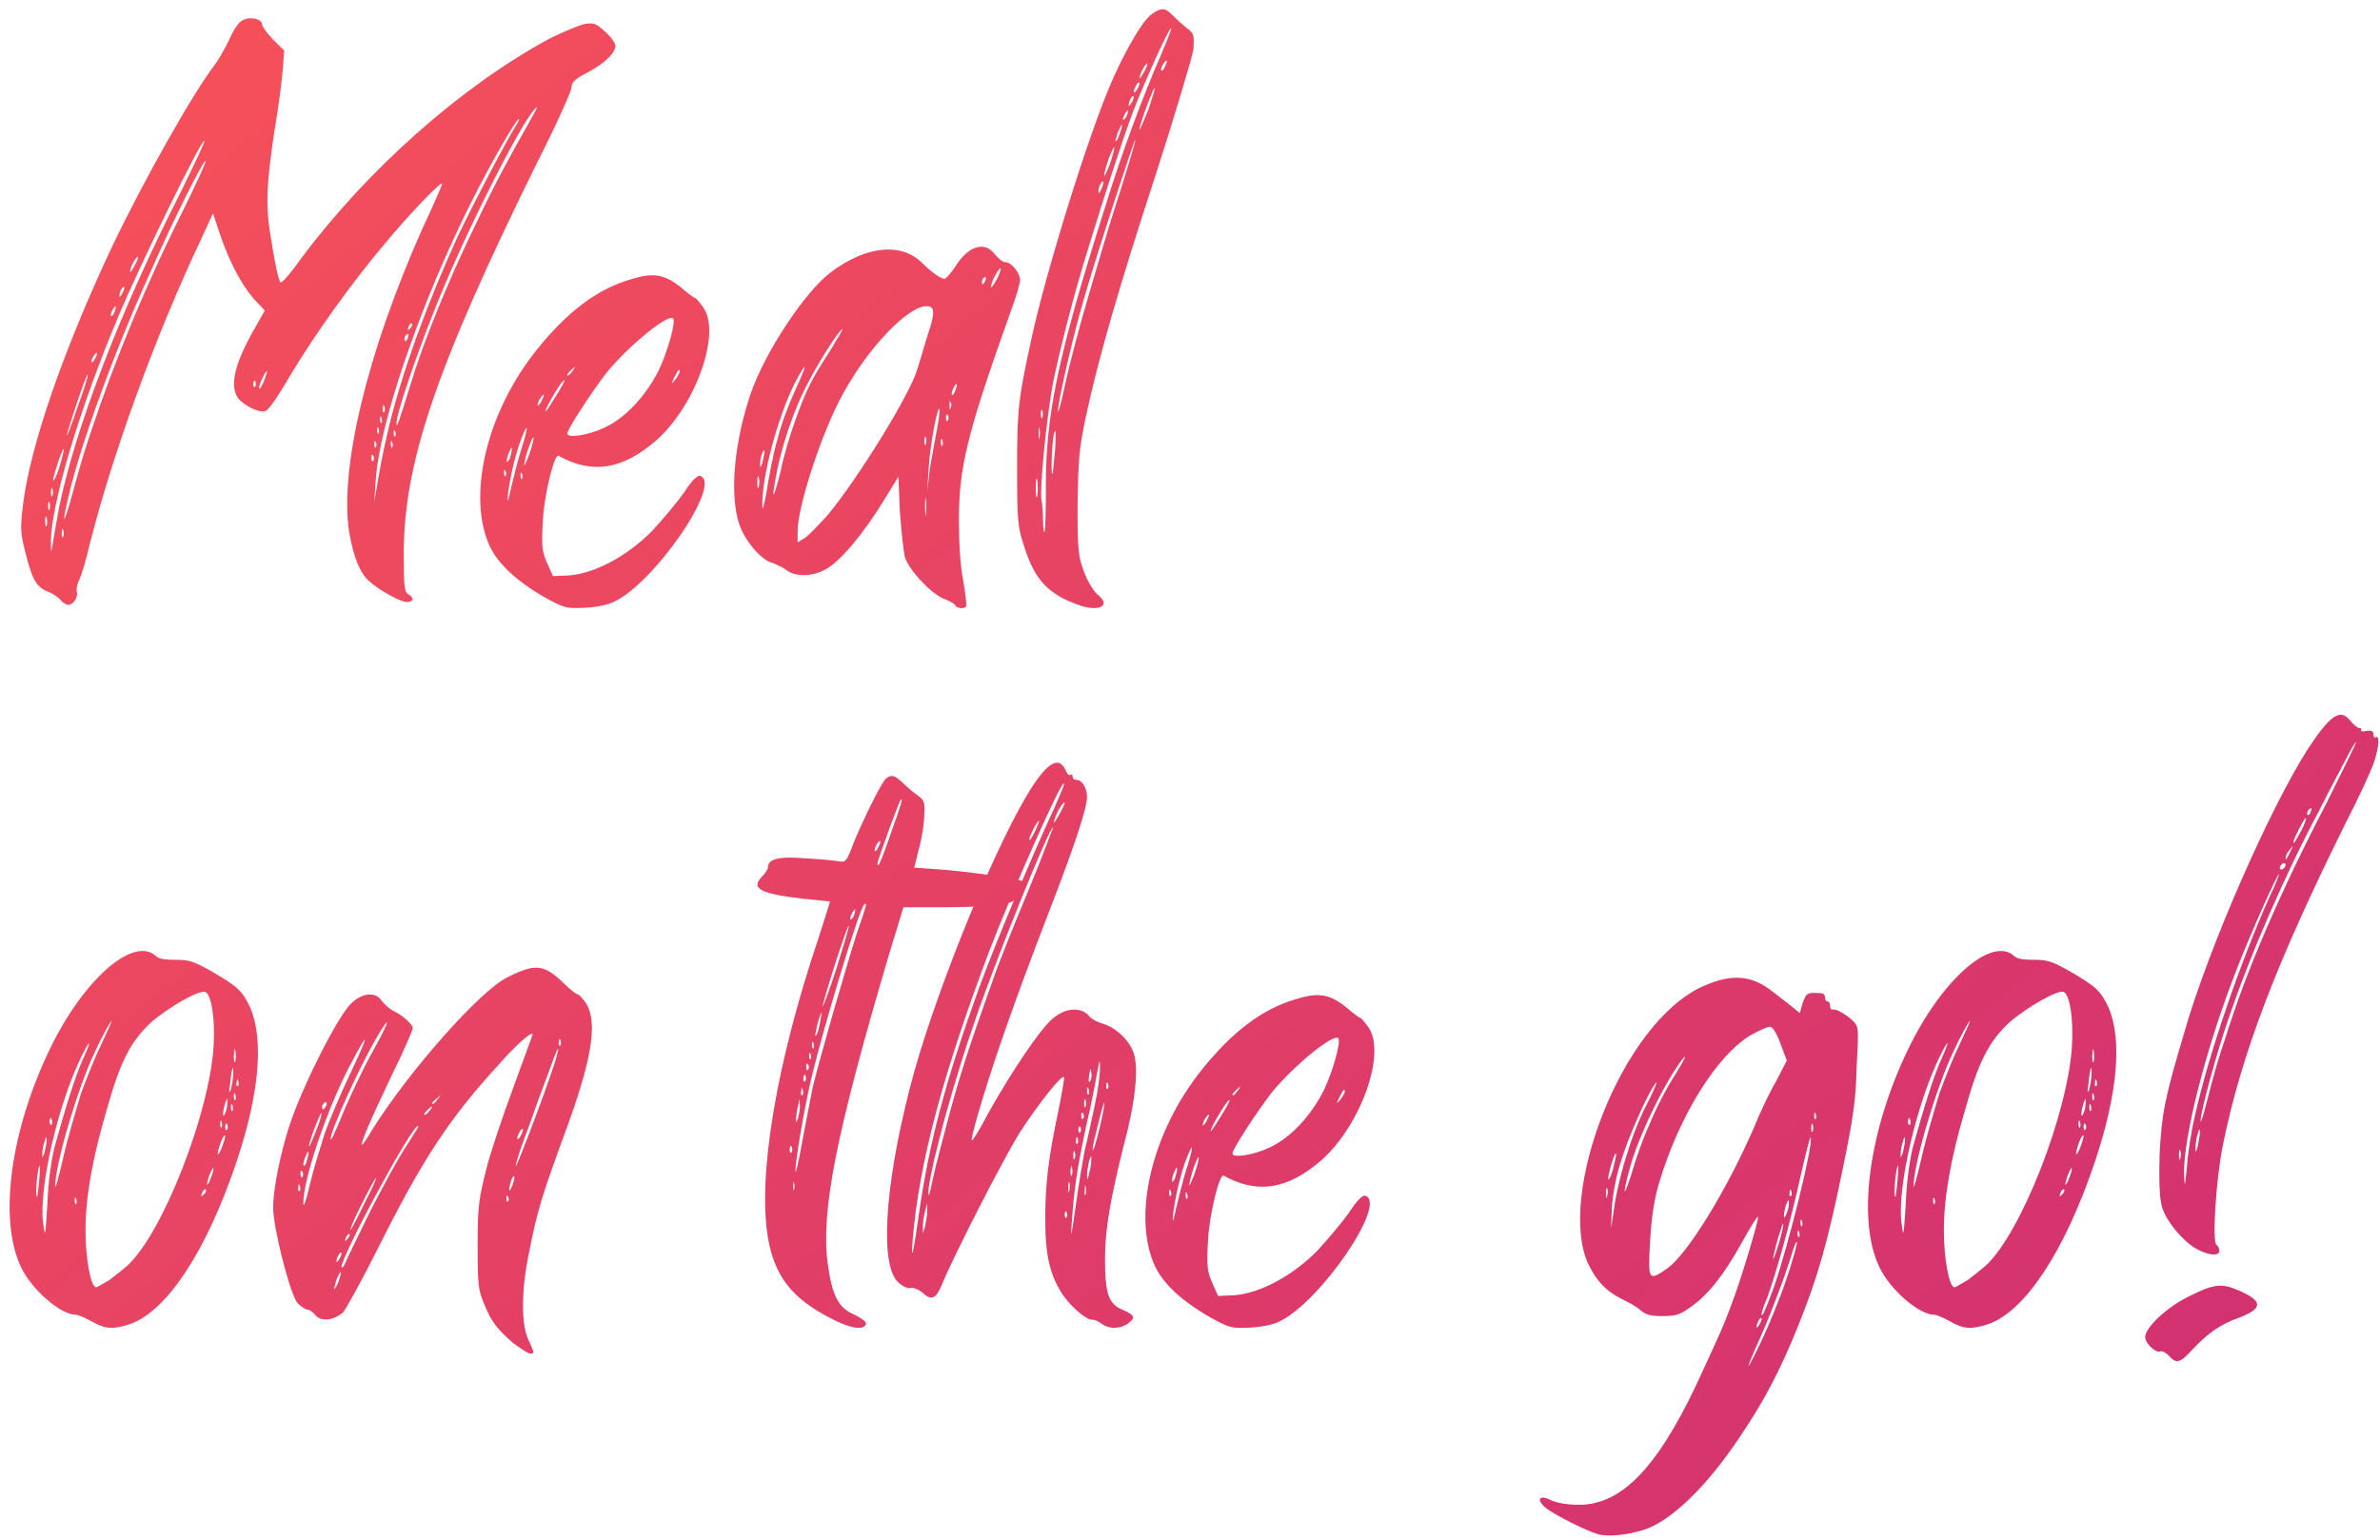 <svg width="119" height="77" viewBox="0 0 119 77" fill="none" xmlns="http://www.w3.org/2000/svg">
<path d="M28.576 4.368C28.576 4.116 28.756 3.936 29.404 3.612C30.268 3.144 30.772 2.64 30.772 2.28C30.772 2.172 30.556 1.848 30.268 1.596C29.8 1.164 29.692 1.128 29.224 1.2C28.936 1.272 28.144 1.596 27.496 1.92C23.032 4.332 18.388 8.472 15.076 12.9C14.572 13.62 14.104 14.16 14.032 14.124C13.924 14.052 13.708 13.008 13.492 11.568C13.276 10.164 13.348 9.084 13.708 6.636C13.924 5.376 14.104 3.972 14.14 3.468L14.212 2.532L13.636 1.956C13.348 1.668 13.096 1.308 13.096 1.2C13.096 0.948 12.484 0.804 12.124 1.02C11.944 1.092 11.656 1.524 11.476 1.956C11.26 2.388 10.972 2.928 10.756 3.216C9.64 4.656 7.12 9.156 5.644 12.252C3.196 17.436 1.504 22.296 1.144 25.284C1 26.472 1.036 26.724 1.288 27.696C1.612 28.992 1.828 29.388 2.44 29.604C2.692 29.712 2.944 29.892 3.052 30.036C3.16 30.144 3.304 30.252 3.412 30.252C3.664 30.252 3.916 29.856 3.844 29.604C3.808 29.496 3.844 29.208 3.952 29.028C4.06 28.812 4.312 27.984 4.492 27.192C5.644 22.656 7.768 16.788 10.072 11.928L10.648 10.668L10.972 11.64C11.44 13.044 12.052 14.196 12.664 14.916L13.24 15.528L12.628 16.608C11.728 18.228 11.476 19.308 11.908 19.92C12.232 20.316 13.06 20.712 13.312 20.532C13.456 20.46 13.96 19.74 14.428 18.912C15.76 16.68 17.632 14.088 19.216 12.216C20.62 10.524 22.24 8.868 22.096 9.228C22.06 9.372 21.628 10.344 21.124 11.424C18.352 17.652 16.984 23.376 17.452 26.58C17.668 27.84 17.992 28.668 18.46 29.064C18.964 29.532 20.044 30.108 20.332 30.108C20.692 30.108 20.728 29.892 20.404 29.712C20.224 29.604 20.188 29.28 20.188 27.84C20.152 23.196 21.808 18.372 26.848 8.148C27.82 6.24 28.576 4.548 28.576 4.368ZM6.688 13.08C6.796 12.9 6.904 12.792 6.904 12.864C6.904 12.972 6.796 13.152 6.688 13.368C6.58 13.548 6.508 13.656 6.508 13.548C6.508 13.476 6.58 13.26 6.688 13.08ZM6.076 14.448C6.148 14.34 6.22 14.304 6.22 14.376C6.22 14.448 6.148 14.628 6.076 14.736C6.004 14.844 5.968 14.88 5.968 14.808C5.968 14.736 6.004 14.556 6.076 14.448ZM5.68 15.42C5.752 15.312 5.788 15.276 5.788 15.348C5.788 15.42 5.752 15.564 5.68 15.708C5.608 15.816 5.536 15.852 5.536 15.744C5.536 15.672 5.608 15.528 5.68 15.42ZM4.708 17.76C4.78 17.652 4.852 17.616 4.852 17.688C4.852 17.76 4.78 17.904 4.708 18.012C4.636 18.12 4.564 18.156 4.564 18.084C4.564 18.012 4.636 17.868 4.708 17.76ZM4.384 18.732C4.42 18.768 4.204 19.488 3.88 20.352C3.592 21.216 3.34 21.864 3.34 21.792C3.34 21.612 4.312 18.696 4.384 18.732ZM3.196 22.476C3.196 22.548 3.088 22.98 2.944 23.448C2.8 23.88 2.656 24.132 2.656 23.988C2.692 23.7 3.16 22.26 3.196 22.476ZM2.62 24.456C2.656 24.528 2.656 24.672 2.62 24.78C2.584 24.888 2.548 24.816 2.548 24.6C2.548 24.42 2.584 24.348 2.62 24.456ZM2.332 26.292C2.296 26.4 2.26 26.292 2.26 26.04C2.26 25.824 2.296 25.752 2.332 25.896C2.368 26.004 2.368 26.184 2.332 26.292ZM2.476 25.464C2.44 25.572 2.404 25.5 2.404 25.284C2.404 25.104 2.44 25.032 2.476 25.14C2.512 25.212 2.512 25.356 2.476 25.464ZM2.944 25.428C2.8 26.22 2.656 27.048 2.62 27.3C2.548 27.66 2.548 27.66 2.548 27.228C2.476 25.464 3.952 20.46 5.968 15.708C7.012 13.224 10.036 7.032 10.216 7.032C10.288 7.032 9.712 8.22 8.992 9.696C5.968 15.636 3.736 21.504 2.944 25.428ZM3.16 26.832C3.124 26.94 3.088 26.868 3.088 26.652C3.088 26.472 3.124 26.4 3.16 26.508C3.196 26.58 3.196 26.76 3.16 26.832ZM9.28 10.272C7.336 14.124 5.752 17.976 4.528 21.648C4.24 22.476 3.844 23.844 3.628 24.672C3.196 26.256 3.052 26.4 3.412 24.888C3.988 22.332 5.752 17.472 7.516 13.62C8.632 11.064 10.18 7.968 10.288 8.04C10.324 8.076 9.856 9.084 9.28 10.272ZM12.736 19.344C12.7 19.416 12.664 19.308 12.664 19.164C12.7 19.02 12.736 18.984 12.772 19.092C12.808 19.2 12.808 19.308 12.736 19.344ZM13.168 19.128C13.06 19.38 12.952 19.524 12.952 19.38C12.952 19.2 13.348 18.408 13.348 18.588C13.348 18.624 13.276 18.876 13.168 19.128ZM20.44 16.32C20.476 16.212 20.548 16.14 20.584 16.176C20.656 16.212 20.584 16.32 20.512 16.428C20.368 16.536 20.368 16.536 20.44 16.32ZM20.368 16.716C20.44 16.68 20.44 16.716 20.404 16.86C20.332 17.076 20.224 17.148 20.224 16.932C20.224 16.86 20.26 16.752 20.368 16.716ZM19.144 20.424C19.144 20.244 19.18 20.208 19.216 20.316C19.252 20.424 19.252 20.532 19.216 20.604C19.144 20.64 19.108 20.568 19.144 20.424ZM19 20.964C19 20.82 19.036 20.784 19.072 20.892C19.108 20.964 19.108 21.108 19.072 21.144C19.036 21.18 19 21.108 19 20.964ZM18.856 21.504C18.856 21.36 18.892 21.324 18.928 21.432C18.964 21.54 18.964 21.648 18.928 21.684C18.892 21.72 18.856 21.648 18.856 21.504ZM18.712 22.188C18.712 22.044 18.748 22.008 18.784 22.116C18.856 22.224 18.82 22.332 18.784 22.368C18.748 22.44 18.712 22.332 18.712 22.188ZM18.64 23.052C18.604 23.124 18.568 23.016 18.568 22.872C18.604 22.728 18.604 22.692 18.676 22.8C18.712 22.908 18.712 23.016 18.64 23.052ZM18.928 23.844L18.712 25.104L18.784 24.06C18.964 21.144 21.016 15.204 23.536 10.164C24.508 8.22 25.804 5.952 25.948 5.952C25.984 5.952 25.912 6.096 25.804 6.276C25.3 7.068 23.716 10.092 22.888 11.82C21.376 15.132 20.152 18.48 19.468 21.252C19.288 22.008 19.036 23.16 18.928 23.844ZM19.612 22.368C19.576 22.44 19.54 22.332 19.54 22.188C19.54 22.044 19.576 22.008 19.612 22.116C19.648 22.224 19.648 22.332 19.612 22.368ZM19.756 21.828C19.72 21.864 19.684 21.792 19.684 21.648C19.684 21.504 19.72 21.468 19.756 21.576C19.792 21.648 19.792 21.792 19.756 21.828ZM26.668 5.736C25.372 8.04 24.832 9.012 23.788 11.208C22.42 14.016 21.16 17.112 20.512 19.272C19.9 21.252 19.828 21.432 19.828 21.18C19.792 20.784 20.764 17.904 21.7 15.564C23.104 11.964 26.056 6.096 26.776 5.412C26.884 5.268 26.848 5.448 26.668 5.736Z" fill="url(#paint0_linear)"/>
<path d="M31.498 13.98C29.806 14.484 28.33 15.636 26.854 17.472C24.298 20.64 23.326 24.888 24.514 27.372C24.946 28.236 25.846 29.064 27.142 29.82C28.222 30.432 28.33 30.432 29.23 30.396C29.842 30.36 30.418 30.252 30.742 30.072C32.758 29.1 36.106 24.204 35.026 23.808C34.882 23.736 34.594 24.024 34.198 24.636C33.838 25.14 33.118 26.004 32.578 26.58C31.318 27.84 29.734 28.668 28.474 28.776L27.646 28.812L27.358 28.164C27.106 27.588 27.07 27.336 27.142 26.04C27.214 24.708 27.718 22.656 27.934 22.8C29.626 23.736 31.138 23.484 32.83 22.008C34.774 20.28 36.07 16.68 35.17 15.384C34.99 15.132 34.81 14.916 34.774 14.916C34.738 14.916 34.414 14.7 34.054 14.376C33.19 13.692 32.65 13.62 31.498 13.98ZM25.27 23.808C25.234 23.844 25.198 23.772 25.198 23.628C25.198 23.484 25.234 23.448 25.27 23.556C25.342 23.664 25.306 23.772 25.27 23.808ZM25.342 23.016C25.342 22.908 25.414 22.692 25.486 22.548C25.558 22.368 25.594 22.332 25.594 22.476C25.594 22.584 25.522 22.8 25.486 22.944C25.378 23.124 25.342 23.16 25.342 23.016ZM25.414 24.6C25.522 23.772 25.81 22.548 26.098 21.864C26.422 21.036 26.422 21.36 26.062 22.476C25.882 23.052 25.666 23.916 25.558 24.384C25.378 25.212 25.342 25.248 25.414 24.6ZM26.098 23.952C26.062 23.988 26.026 23.916 26.026 23.772C26.026 23.592 26.062 23.592 26.098 23.7C26.134 23.772 26.134 23.916 26.098 23.952ZM26.674 21.936C26.674 22.044 26.566 22.44 26.422 22.836C26.206 23.34 26.17 23.412 26.242 23.052C26.35 22.512 26.71 21.612 26.674 21.936ZM28.582 18.48C28.798 18.3 28.798 18.3 28.654 18.516C28.474 18.768 28.366 18.84 28.366 18.732C28.366 18.696 28.474 18.588 28.582 18.48ZM27.106 19.992C27.034 20.172 26.926 20.28 26.89 20.28C26.854 20.28 26.89 20.172 26.962 19.992C27.07 19.848 27.142 19.74 27.178 19.74C27.214 19.74 27.178 19.848 27.106 19.992ZM27.862 19.704C27.574 20.172 27.322 20.568 27.286 20.568C27.178 20.568 27.97 19.2 28.186 19.02C28.294 18.948 28.15 19.236 27.862 19.704ZM33.982 18.588C33.982 18.66 33.874 18.84 33.766 18.984C33.55 19.236 33.55 19.236 33.694 18.912C33.91 18.48 33.982 18.408 33.982 18.588ZM33.658 15.924C33.802 16.104 33.37 17.616 32.938 18.516C32.29 19.812 31.246 20.928 30.202 21.396C29.446 21.756 28.366 21.936 28.366 21.684C28.366 21.468 29.518 19.704 30.31 18.66C31.426 17.292 33.406 15.672 33.658 15.924Z" fill="url(#paint1_linear)"/>
<path d="M50.285 13.116C50.141 13.116 49.925 12.936 49.745 12.72C49.241 12.036 48.413 12.288 47.765 13.332C47.549 13.656 47.297 13.944 47.225 13.944C47.045 13.944 46.577 13.62 46.109 13.152C45.065 12.108 43.301 12.288 41.537 13.62C40.277 14.556 38.261 17.58 37.541 19.668C36.677 22.188 36.461 24.888 37.001 26.328C37.325 27.156 38.117 28.056 38.657 28.164C38.837 28.236 39.161 28.38 39.341 28.524C39.773 28.848 40.601 28.848 41.249 28.488C41.933 28.164 43.157 26.724 44.165 25.068L44.921 23.844L44.993 25.572C45.065 26.544 45.173 27.552 45.245 27.876C45.497 28.56 46.505 29.64 47.153 29.928C47.441 30.036 47.729 30.18 47.765 30.288C47.873 30.432 48.233 30.468 48.305 30.324C48.341 30.252 48.269 29.676 48.161 29.028C48.017 28.344 47.945 27.156 47.945 26.04C47.945 23.376 48.341 21.72 50.501 15.672C50.789 14.916 51.005 14.16 51.005 14.016C51.005 13.656 50.573 13.116 50.285 13.116ZM37.937 24.348C37.901 24.492 37.865 24.384 37.865 24.096C37.865 23.844 37.901 23.736 37.937 23.88C37.973 23.988 37.973 24.204 37.937 24.348ZM38.009 23.196C38.009 23.052 38.045 22.8 38.117 22.656C38.189 22.476 38.225 22.476 38.225 22.584C38.225 22.692 38.153 22.944 38.117 23.16C38.009 23.412 38.009 23.448 38.009 23.196ZM38.333 24.564C38.189 25.356 38.117 25.608 38.117 25.284C38.081 23.88 38.873 20.892 39.737 19.164C40.385 17.94 40.385 18.156 39.773 19.488C39.485 20.1 39.053 21.216 38.873 21.972C38.657 22.692 38.441 23.88 38.333 24.564ZM39.017 23.628C38.621 25.176 38.549 25.068 38.873 23.448C39.161 22.116 39.665 20.604 40.277 19.38C40.781 18.372 41.861 16.608 42.113 16.464C42.185 16.428 41.897 16.896 41.501 17.544C40.565 18.984 40.313 19.488 39.773 21C39.521 21.684 39.161 22.872 39.017 23.628ZM45.857 18.48C45.533 19.668 42.869 23.988 41.357 25.788C40.925 26.256 40.457 26.76 40.241 26.904L39.881 27.12V26.58C39.881 25.284 41.141 21.468 42.185 19.632C43.409 17.4 45.389 15.312 46.325 15.312C46.757 15.312 46.757 15.636 46.397 16.716C46.217 17.256 46.001 18.084 45.857 18.48ZM46.289 21.864C46.325 21.972 46.325 22.116 46.289 22.224C46.253 22.296 46.217 22.224 46.217 22.044C46.217 21.864 46.253 21.792 46.289 21.864ZM46.289 25.716C46.289 25.932 46.253 25.752 46.253 25.32C46.253 24.924 46.289 24.744 46.289 24.96C46.325 25.176 46.325 25.5 46.289 25.716ZM46.829 21.576C46.721 22.188 46.541 23.088 46.469 23.628L46.361 24.6L46.433 23.412C46.505 22.26 46.865 20.316 46.973 20.46C47.009 20.496 46.937 21 46.829 21.576ZM47.117 22.296C47.081 22.332 47.045 22.26 47.045 22.116C47.045 21.936 47.081 21.9 47.117 22.008C47.153 22.116 47.153 22.224 47.117 22.296ZM47.369 21.036C47.333 21.108 47.297 21 47.297 20.856C47.333 20.712 47.369 20.676 47.405 20.784C47.441 20.892 47.441 21 47.369 21.036ZM47.513 20.424C47.477 20.532 47.477 20.46 47.477 20.244C47.477 20.064 47.477 19.992 47.513 20.1C47.585 20.172 47.585 20.352 47.513 20.424ZM47.585 19.704C47.585 19.596 47.657 19.416 47.729 19.308C47.801 19.2 47.837 19.164 47.837 19.236C47.837 19.488 47.585 19.92 47.585 19.704ZM49.277 14.016C49.169 14.232 49.097 14.304 49.097 14.088C49.097 14.016 49.133 13.944 49.205 13.872C49.313 13.836 49.313 13.872 49.277 14.016ZM49.853 13.944C49.601 14.412 49.457 14.52 49.601 14.124C49.709 13.8 50.033 13.296 50.033 13.44C50.033 13.512 49.961 13.728 49.853 13.944Z" fill="url(#paint2_linear)"/>
<path d="M59.35 1.416C59.17 1.272 58.846 0.984 58.63 0.768C58.306 0.444 58.198 0.408 57.91 0.516C57.73 0.588 57.478 0.768 57.37 0.912C56.902 1.416 56.11 2.856 55.57 4.116C54.382 6.852 52.294 13.62 51.574 16.932C50.926 19.92 50.854 20.424 50.854 23.376C50.854 26.004 50.89 26.364 51.178 27.228C51.718 29.028 52.438 29.748 54.022 30.288C55.03 30.612 55.57 30.252 54.85 29.712C54.67 29.532 54.346 29.028 54.202 28.596C53.914 27.84 53.878 27.552 53.878 25.248C53.914 23.016 53.95 22.476 54.274 20.928C54.886 18.048 55.894 14.52 57.802 8.688C58.774 5.664 59.602 2.892 59.674 2.46C59.71 1.776 59.71 1.668 59.35 1.416ZM57.154 3.432C57.262 3.216 57.37 3.144 57.37 3.216C57.37 3.288 57.262 3.504 57.154 3.684C57.046 3.864 56.974 3.972 56.974 3.9C56.974 3.828 57.046 3.612 57.154 3.432ZM56.83 4.224C56.902 4.116 56.974 4.08 56.974 4.188C56.974 4.26 56.902 4.404 56.83 4.512C56.758 4.62 56.686 4.656 56.686 4.584C56.686 4.512 56.758 4.368 56.83 4.224ZM56.542 4.908C56.614 4.8 56.686 4.764 56.686 4.872C56.686 4.944 56.614 5.088 56.542 5.196C56.47 5.304 56.434 5.34 56.434 5.268C56.434 5.196 56.47 5.052 56.542 4.908ZM56.29 5.628C56.362 5.484 56.398 5.484 56.398 5.556C56.398 5.628 56.362 5.772 56.29 5.88C56.218 5.988 56.146 6.024 56.146 5.952C56.146 5.88 56.218 5.736 56.29 5.628ZM55.822 6.852C55.858 6.672 55.966 6.42 56.038 6.312C56.11 6.168 56.11 6.204 56.074 6.42C56.002 6.636 55.93 6.888 55.858 6.996C55.75 7.14 55.75 7.068 55.822 6.852ZM55.462 7.86C55.606 7.5 55.714 7.284 55.714 7.392C55.714 7.5 55.606 7.896 55.462 8.292C55.318 8.652 55.21 8.868 55.21 8.76C55.21 8.652 55.318 8.256 55.462 7.86ZM55.03 9.192C55.102 9.048 55.174 9.048 55.174 9.12C55.138 9.372 54.922 9.804 54.922 9.588C54.922 9.48 54.958 9.3 55.03 9.192ZM51.862 24.78C51.826 24.996 51.79 24.816 51.79 24.42C51.79 23.988 51.826 23.808 51.862 24.024C51.898 24.24 51.898 24.564 51.862 24.78ZM51.97 21.9C51.934 22.044 51.934 21.936 51.934 21.684C51.934 21.396 51.934 21.288 51.97 21.432C52.006 21.54 52.006 21.756 51.97 21.9ZM52.114 20.532C52.15 20.64 52.15 20.784 52.114 20.892C52.078 20.964 52.042 20.892 52.042 20.712C52.042 20.532 52.078 20.424 52.114 20.532ZM52.762 22.404C52.69 23.088 52.654 23.664 52.618 23.7C52.546 23.808 52.582 22.26 52.69 21.72C52.798 21.36 52.798 21.576 52.762 22.404ZM56.002 9.588C55.534 10.992 54.85 13.332 54.418 14.808C53.986 16.284 53.446 18.3 53.23 19.344C53.014 20.352 52.87 20.856 52.906 20.424C53.014 19.56 53.77 16.32 54.31 14.556C55.03 12.108 56.722 6.96 56.758 6.996C56.794 7.032 56.434 8.22 56.002 9.588ZM57.442 5.412C57.082 6.348 56.83 6.852 57.046 6.168C57.262 5.448 57.694 4.368 57.73 4.404C57.766 4.44 57.622 4.872 57.442 5.412ZM58.198 3.432C58.126 3.54 58.054 3.576 58.054 3.468C58.054 3.396 58.126 3.252 58.198 3.144C58.27 3.036 58.342 3 58.342 3.072C58.342 3.144 58.27 3.288 58.198 3.432ZM58.018 2.82C57.154 4.8 56.11 7.572 55.282 10.272C52.87 17.868 52.258 20.82 52.294 24.564C52.294 25.68 52.258 26.616 52.222 26.616C52.186 26.616 52.15 26.328 52.15 25.968C52.15 25.608 52.114 25.176 52.078 25.032C51.97 24.456 52.33 20.856 52.654 19.128C53.014 17.4 53.698 14.7 54.418 12.396C55.246 9.696 56.146 6.924 56.65 5.592C57.262 4.008 58.486 1.308 58.558 1.416C58.594 1.416 58.342 2.064 58.018 2.82Z" fill="url(#paint3_linear)"/>
<path d="M10.576 48.576C9.676 48.072 9.46 48 8.776 48C8.308 48 7.948 47.964 7.804 47.82C6.688 46.776 4.168 48.972 2.476 52.5C0.532 56.532 -0.08 60.96 1.036 63.336C1.54 64.452 3.016 65.748 3.772 65.748C3.88 65.748 4.24 65.892 4.564 66.072C5.248 66.468 5.644 66.504 6.508 66.216C8.344 65.568 10.324 62.58 11.836 58.08C12.952 54.732 13.204 52.032 12.52 50.412C12.124 49.548 11.872 49.332 10.576 48.576ZM11.008 56.208C11.008 56.028 11.044 55.992 11.08 56.1C11.116 56.208 11.116 56.316 11.08 56.388C11.044 56.424 11.008 56.352 11.008 56.208ZM2.476 56.064C2.512 55.884 2.548 55.848 2.584 55.992C2.62 56.064 2.62 56.208 2.584 56.244C2.512 56.28 2.476 56.208 2.476 56.064ZM1.972 58.872C1.936 59.376 1.864 59.808 1.864 59.844C1.756 59.952 1.828 58.836 1.936 58.404C2.008 58.152 2.008 58.332 1.972 58.872ZM2.116 57.72C2.116 57.576 2.152 57.288 2.224 57.108C2.296 56.82 2.332 56.82 2.332 57.036C2.332 57.18 2.26 57.468 2.224 57.648C2.116 57.936 2.116 57.936 2.116 57.72ZM2.728 57.36C2.548 58.08 2.404 59.196 2.368 60.24C2.26 61.86 2.26 61.932 2.152 61.14C1.936 59.34 2.944 55.056 4.132 52.716C4.564 51.852 4.564 52.068 4.132 53.004C3.736 53.904 3.268 55.416 2.728 57.36ZM3.808 60.204C3.772 60.276 3.736 60.168 3.736 60.024C3.736 59.88 3.772 59.844 3.808 59.952C3.844 60.06 3.844 60.168 3.808 60.204ZM4.06 54.66C3.808 55.488 3.376 56.928 3.16 57.9C2.944 58.836 2.764 59.484 2.764 59.34C2.728 58.332 3.88 54.408 4.744 52.608C5.14 51.744 5.536 51.06 5.572 51.06C5.608 51.06 5.392 51.528 5.104 52.14C4.816 52.716 4.348 53.868 4.06 54.66ZM10.18 59.736C10.036 59.88 10.036 59.844 10.108 59.664C10.144 59.52 10.252 59.448 10.288 59.484C10.324 59.52 10.288 59.664 10.18 59.736ZM10.648 58.62C10.576 58.8 10.504 59.052 10.432 59.16C10.324 59.304 10.324 59.268 10.396 59.016C10.432 58.836 10.54 58.584 10.612 58.476C10.684 58.332 10.684 58.368 10.648 58.62ZM10.684 52.248C10.504 55.596 8.164 61.644 6.364 63.3C6.148 63.48 5.752 63.804 5.464 64.02C5.14 64.2 4.852 64.38 4.816 64.38C4.528 64.38 4.276 62.904 4.276 61.536C4.276 59.916 4.6 58.008 5.32 55.56C6.004 53.112 6.508 52.104 7.552 51.132C8.416 50.376 10.036 49.44 10.288 49.62C10.576 49.8 10.756 50.952 10.684 52.248ZM11.08 57.432C10.828 57.972 10.828 57.72 11.044 57.108C11.152 56.82 11.26 56.712 11.26 56.82C11.26 56.928 11.152 57.216 11.08 57.432ZM11.26 55.164C11.368 54.912 11.368 54.876 11.368 55.092C11.368 55.272 11.332 55.524 11.26 55.668C11.116 55.992 11.116 55.632 11.26 55.164ZM11.332 56.496C11.296 56.568 11.26 56.46 11.26 56.316C11.296 56.172 11.296 56.136 11.368 56.244C11.404 56.352 11.404 56.46 11.332 56.496ZM11.62 55.56C11.584 55.596 11.548 55.524 11.548 55.38C11.548 55.2 11.584 55.164 11.62 55.272C11.656 55.38 11.656 55.524 11.62 55.56ZM11.656 53.76C11.656 53.976 11.584 54.3 11.548 54.48C11.44 54.732 11.44 54.624 11.512 54.156C11.584 53.364 11.692 53.148 11.656 53.76ZM11.764 55.02C11.728 55.056 11.692 54.984 11.692 54.804C11.692 54.66 11.728 54.624 11.764 54.732C11.8 54.84 11.8 54.948 11.764 55.02ZM11.764 53.076C11.728 53.22 11.692 53.076 11.692 52.788C11.728 52.464 11.728 52.356 11.764 52.536C11.8 52.716 11.8 52.968 11.764 53.076ZM11.908 54.3C11.836 54.372 11.8 54.264 11.836 54.12C11.836 53.976 11.872 53.94 11.908 54.048C11.944 54.156 11.944 54.264 11.908 54.3Z" fill="url(#paint4_linear)"/>
<path d="M28.885 49.728C28.813 49.728 28.489 49.476 28.165 49.152C27.193 48.216 26.761 48.18 25.393 48.864C24.025 49.512 20.461 53.544 18.589 56.532C18.373 56.928 18.121 57.252 18.121 57.252C17.977 57.252 18.553 55.956 19.561 53.832C20.173 52.608 20.641 51.492 20.641 51.42C20.641 51.24 20.137 50.772 19.669 50.556C19.453 50.448 19.201 50.196 19.057 50.016C18.769 49.584 18.085 49.656 17.545 50.196C16.861 50.88 15.169 54.228 14.485 56.244C14.017 57.684 13.657 59.484 13.657 60.384C13.657 61.428 14.521 64.776 14.881 65.172C15.061 65.352 15.277 65.496 15.385 65.496C15.457 65.496 15.637 65.604 15.781 65.784C16.069 66.108 16.681 66.036 17.149 65.64C17.257 65.532 18.085 64.056 18.913 62.4C21.073 58.08 22.441 55.956 24.925 53.256C25.861 52.176 26.725 51.456 26.617 51.78C26.581 51.888 26.149 53.076 25.645 54.444C25.141 55.812 24.529 57.612 24.313 58.476C23.953 59.916 23.881 60.276 23.881 62.256C23.881 64.272 23.917 64.524 24.205 65.208C24.565 66.108 24.889 66.504 25.681 67.188C26.041 67.44 26.401 67.692 26.509 67.692C26.725 67.692 26.725 67.692 26.473 67.116C26.041 66.324 26.041 64.56 26.473 62.544C26.833 60.636 27.157 59.628 28.201 56.784C29.605 53.004 29.893 51.168 29.317 50.196C29.137 49.944 28.957 49.728 28.885 49.728ZM18.805 58.908C18.841 58.908 18.589 59.484 18.229 60.168C17.617 61.428 17.365 61.86 17.617 61.212C17.833 60.672 18.733 58.908 18.805 58.908ZM16.249 55.128C16.321 55.092 16.357 55.128 16.321 55.272C16.213 55.488 16.105 55.56 16.105 55.344C16.105 55.272 16.177 55.164 16.249 55.128ZM16.069 55.668C16.105 55.704 15.997 56.1 15.781 56.604C15.601 57.072 15.457 57.396 15.457 57.324C15.421 57.144 16.033 55.596 16.069 55.668ZM15.313 57.756C15.385 57.576 15.421 57.54 15.421 57.684C15.421 57.792 15.349 58.008 15.313 58.152C15.241 58.332 15.169 58.332 15.169 58.224C15.169 58.116 15.241 57.9 15.313 57.756ZM14.989 59.556C14.917 59.592 14.881 59.52 14.917 59.376C14.917 59.196 14.953 59.196 14.989 59.304C15.025 59.376 15.025 59.52 14.989 59.556ZM15.097 58.872C15.061 58.908 15.025 58.836 15.025 58.692C15.025 58.512 15.061 58.512 15.133 58.62C15.169 58.692 15.169 58.836 15.097 58.872ZM16.249 56.64C16.033 57.324 15.673 58.476 15.493 59.232C15.313 60.024 15.169 60.42 15.169 60.204C15.133 59.088 16.285 55.632 17.437 53.4C18.445 51.456 18.517 51.564 17.581 53.544C17.077 54.588 16.501 55.956 16.249 56.64ZM16.537 56.928C16.537 56.532 17.941 53.436 18.769 51.996C19.597 50.592 19.525 50.988 18.661 52.536C18.229 53.292 17.617 54.588 17.257 55.416C16.645 56.892 16.537 57.108 16.537 56.928ZM17.365 61.968C17.257 62.112 17.221 62.076 17.293 61.896C17.365 61.752 17.437 61.68 17.473 61.716C17.509 61.752 17.473 61.86 17.365 61.968ZM17.005 63.84C16.969 64.02 16.861 64.272 16.789 64.38C16.681 64.524 16.681 64.488 16.753 64.272C16.789 64.056 16.897 63.804 16.969 63.696C17.041 63.552 17.077 63.588 17.005 63.84ZM16.933 63.012C16.861 63.12 16.825 63.156 16.825 63.084C16.825 63.012 16.861 62.868 16.933 62.76C17.005 62.616 17.077 62.616 17.077 62.688C17.077 62.76 17.005 62.904 16.933 63.012ZM20.173 57.54C19.849 58.044 19.129 59.376 18.553 60.492C18.013 61.608 17.437 62.76 17.329 63.012C17.221 63.3 17.113 63.444 17.077 63.372C17.041 62.868 20.569 56.316 20.893 56.316C20.965 56.316 20.929 56.352 20.173 57.54ZM21.505 55.524C21.325 55.74 21.217 55.812 21.217 55.704C21.217 55.668 21.325 55.56 21.433 55.452C21.649 55.272 21.649 55.308 21.505 55.524ZM21.901 54.948C21.721 55.2 21.613 55.272 21.613 55.164C21.613 55.128 21.721 55.02 21.865 54.912C22.081 54.732 22.081 54.732 21.901 54.948ZM26.005 56.568C26.077 56.46 26.149 56.424 26.149 56.496C26.149 56.568 26.077 56.748 26.005 56.856C25.933 56.964 25.861 57 25.861 56.928C25.861 56.856 25.933 56.676 26.005 56.568ZM25.393 60.096C25.357 60.132 25.321 60.06 25.321 59.916C25.321 59.772 25.357 59.736 25.393 59.844C25.465 59.952 25.429 60.06 25.393 60.096ZM25.573 59.376C25.501 59.556 25.465 59.592 25.465 59.448C25.465 59.34 25.537 59.124 25.573 58.98C25.681 58.8 25.717 58.764 25.717 58.908C25.717 59.016 25.645 59.232 25.573 59.376ZM27.841 52.788C27.697 53.472 25.717 58.728 25.789 58.296C25.825 58.044 26.113 57.18 26.437 56.352C26.725 55.524 27.157 54.336 27.409 53.688C27.841 52.464 28.021 52.104 27.841 52.788ZM28.021 52.284C27.949 52.32 27.913 52.248 27.949 52.104C27.949 51.924 27.985 51.924 28.021 52.032C28.057 52.104 28.057 52.248 28.021 52.284Z" fill="url(#paint5_linear)"/>
<path d="M40.095 44.94C40.851 45.012 41.499 45.084 41.499 45.084C41.499 45.12 41.247 45.912 40.923 46.92C38.835 53.112 37.863 58.8 38.403 61.932C38.727 63.804 39.591 64.92 41.463 65.892C42.543 66.468 43.191 66.54 43.299 66.216C43.335 66.108 43.083 65.928 42.723 65.748C41.931 65.424 41.607 64.812 41.391 63.228C41.031 60.636 41.787 56.748 44.415 47.856L45.171 45.372H47.367C50.211 45.336 50.715 45.264 51.039 44.652C51.183 44.4 51.255 44.148 51.219 44.112C51.147 43.968 48.375 43.572 46.755 43.464L45.711 43.392L45.963 42.384C46.107 41.844 46.215 41.124 46.215 40.728C46.251 40.116 46.215 40.008 45.855 39.756C45.639 39.612 45.315 39.324 45.135 39.144C44.739 38.784 44.595 38.712 44.307 38.928C44.091 39.108 43.263 40.764 42.687 42.132C42.327 43.104 42.291 43.14 41.895 43.068C41.679 43.032 40.923 42.96 40.239 42.924C38.943 42.816 38.403 42.96 38.403 43.356C38.403 43.464 38.259 43.68 38.115 43.824C37.503 44.436 38.007 44.688 40.095 44.94ZM39.555 57.648C39.519 57.684 39.483 57.612 39.483 57.468C39.519 57.288 39.519 57.252 39.591 57.36C39.627 57.468 39.627 57.576 39.555 57.648ZM39.699 59.484C39.663 59.592 39.663 59.52 39.663 59.304C39.663 59.124 39.663 59.052 39.699 59.16C39.735 59.232 39.735 59.412 39.699 59.484ZM40.815 51.492C40.851 51.24 40.959 50.88 41.031 50.736C41.103 50.556 41.103 50.628 41.031 50.952C40.995 51.204 40.923 51.564 40.851 51.708C40.743 51.888 40.743 51.816 40.815 51.492ZM40.599 52.248C40.599 52.068 40.635 52.032 40.671 52.176C40.707 52.248 40.707 52.392 40.671 52.428C40.635 52.464 40.599 52.392 40.599 52.248ZM40.455 52.788C40.455 52.644 40.491 52.608 40.527 52.716C40.563 52.788 40.563 52.932 40.527 52.968C40.491 53.004 40.455 52.932 40.455 52.788ZM40.311 53.328C40.311 53.184 40.347 53.148 40.419 53.256C40.455 53.364 40.455 53.472 40.383 53.508C40.347 53.58 40.311 53.472 40.311 53.328ZM40.167 53.904C40.203 53.724 40.239 53.688 40.275 53.796C40.311 53.904 40.311 54.012 40.239 54.084C40.203 54.12 40.167 54.048 40.167 53.904ZM40.059 54.588C40.059 54.408 40.095 54.372 40.131 54.48C40.167 54.588 40.167 54.696 40.131 54.768C40.059 54.804 40.023 54.732 40.059 54.588ZM39.915 55.272C39.987 54.912 39.987 54.876 39.987 55.2C40.023 55.38 39.951 55.704 39.915 55.884C39.807 56.172 39.771 56.172 39.807 55.956C39.807 55.812 39.843 55.488 39.915 55.272ZM45.027 40.008C45.171 39.864 45.099 40.116 44.559 41.628C44.055 43.104 43.875 43.464 43.875 43.176C43.875 43.032 44.955 40.08 45.027 40.008ZM43.875 42.168C43.947 42.06 44.019 42.024 44.019 42.096C44.019 42.168 43.947 42.312 43.875 42.456C43.803 42.564 43.731 42.6 43.731 42.528C43.731 42.42 43.803 42.276 43.875 42.168ZM42.831 46.704C42.327 48.288 41.031 52.752 40.635 54.372C40.527 54.948 40.275 56.208 40.095 57.18C39.915 58.188 39.771 58.8 39.771 58.548C39.771 58.044 40.203 55.488 40.563 53.94C41.211 51.24 42.939 45.552 43.191 45.264C43.371 45.084 43.371 45.156 42.831 46.704ZM42.651 45.588C42.723 45.48 42.759 45.444 42.759 45.516C42.759 45.588 42.723 45.768 42.651 45.876C42.579 45.984 42.507 46.02 42.507 45.948C42.507 45.876 42.579 45.696 42.651 45.588ZM42.435 46.308C42.471 46.344 42.183 47.28 41.823 48.432C41.463 49.548 41.139 50.412 41.139 50.304C41.139 50.088 42.363 46.236 42.435 46.308Z" fill="url(#paint6_linear)"/>
<path d="M55.106 66.216C55.43 66.468 55.97 66.468 56.366 66.216C56.798 65.892 56.762 65.784 56.114 65.496C55.43 65.208 55.25 64.704 55.25 62.94C55.25 61.464 55.538 59.88 56.186 57.288C56.762 55.164 56.942 53.436 56.69 52.68C56.474 52.032 55.826 51.42 55.178 51.204C54.89 51.132 54.53 50.952 54.422 50.772C53.99 50.34 53.234 50.412 52.622 50.952C52.01 51.456 50.57 53.616 49.454 55.596C49.022 56.424 48.626 57.072 48.59 57.036C48.518 56.928 49.202 54.588 50.066 52.068C50.822 49.908 51.218 48.792 52.73 44.868C53.738 42.24 54.35 40.404 54.35 39.864C54.35 39.396 54.098 39 53.81 39C53.702 39 53.63 38.928 53.63 38.82C53.63 38.748 53.594 38.712 53.522 38.748C53.45 38.82 53.342 38.676 53.27 38.496C52.91 37.74 52.262 38.208 51.29 39.864C49.454 42.996 46.574 50.16 45.494 54.408C44.198 59.448 43.982 63.408 44.954 64.164C45.134 64.344 45.422 64.452 45.53 64.416C45.674 64.38 45.926 64.488 46.106 64.632C46.574 65.064 46.79 64.992 47.114 64.2C47.726 62.724 50.102 58.08 50.966 56.676C51.866 55.272 53.09 53.724 53.198 53.868C53.234 53.904 53.09 54.696 52.91 55.596C52.406 57.972 52.262 59.268 52.262 60.996C52.262 62.688 52.478 63.66 53.018 64.56C53.414 65.244 54.278 66 54.602 66C54.746 66 54.962 66.108 55.106 66.216ZM55.322 54.264C55.322 54.12 55.358 54.084 55.394 54.192C55.43 54.3 55.43 54.408 55.394 54.444C55.322 54.48 55.286 54.408 55.322 54.264ZM53.234 40.152C53.234 40.224 53.09 40.512 52.946 40.764C52.802 41.016 52.694 41.196 52.694 41.124C52.694 41.016 52.802 40.764 52.946 40.476C53.09 40.224 53.234 40.08 53.234 40.152ZM51.938 41.052C51.974 41.052 51.902 41.232 51.794 41.484C51.542 41.988 51.47 42.096 51.47 41.952C51.47 41.808 51.866 41.052 51.938 41.052ZM45.962 60.6C45.674 62.688 45.53 63.264 45.638 61.968C45.962 58.116 47.15 53.688 49.49 47.496C50.57 44.688 53.054 39.036 53.198 39.18C53.234 39.216 53.018 39.72 52.766 40.296C51.722 42.528 49.778 47.136 48.914 49.512C47.294 54.012 46.466 57.108 45.962 60.6ZM46.358 60.6C46.358 60.816 46.286 61.176 46.25 61.356L46.142 61.68V61.356C46.142 61.176 46.178 60.816 46.25 60.6L46.358 60.168V60.6ZM46.646 58.944C46.466 59.844 46.394 59.988 46.43 59.448C46.61 58.044 47.69 54.048 48.806 50.88C49.778 48.036 52.514 41.232 52.658 41.376C52.658 41.376 52.118 42.852 51.398 44.58C50.678 46.308 49.886 48.288 49.67 48.936C48.446 52.356 47.978 53.832 47.474 55.704C47.186 56.784 46.79 58.26 46.646 58.944ZM55.214 55.236C55.142 55.92 54.638 57.792 54.638 57.504C54.602 57.396 54.782 56.712 54.962 55.992C55.142 55.272 55.25 54.948 55.214 55.236ZM54.458 53.76C54.53 53.4 54.53 53.364 54.566 53.652C54.602 53.832 54.566 54.012 54.494 54.084C54.422 54.156 54.422 54.048 54.458 53.76ZM54.35 54.552C54.35 54.372 54.386 54.336 54.422 54.444C54.458 54.552 54.458 54.696 54.422 54.732C54.386 54.768 54.35 54.696 54.35 54.552ZM54.278 55.02C54.314 55.092 54.314 55.236 54.278 55.344C54.242 55.452 54.206 55.344 54.206 55.164C54.206 54.984 54.242 54.912 54.278 55.02ZM54.062 55.776C54.062 55.632 54.098 55.596 54.17 55.704C54.206 55.812 54.206 55.92 54.134 55.956C54.098 55.992 54.062 55.92 54.062 55.776ZM53.918 56.46C53.954 56.316 53.99 56.28 54.026 56.388C54.062 56.496 54.062 56.604 53.99 56.64C53.954 56.676 53.918 56.604 53.918 56.46ZM53.81 57C53.81 56.856 53.846 56.82 53.882 56.928C53.918 57.036 53.918 57.144 53.882 57.18C53.81 57.252 53.774 57.144 53.81 57ZM53.738 57.612C53.774 57.72 53.774 57.864 53.738 57.936C53.702 58.044 53.666 57.972 53.666 57.792C53.666 57.576 53.702 57.504 53.738 57.612ZM53.306 60.888C53.27 60.96 53.234 60.852 53.234 60.708C53.27 60.564 53.27 60.528 53.342 60.636C53.378 60.744 53.378 60.852 53.306 60.888ZM53.45 59.592C53.414 59.7 53.414 59.592 53.414 59.34C53.414 59.124 53.45 59.052 53.486 59.196C53.486 59.34 53.486 59.52 53.45 59.592ZM53.522 58.548C53.558 58.296 53.558 58.224 53.594 58.368C53.63 58.512 53.63 58.692 53.594 58.764C53.558 58.872 53.522 58.764 53.522 58.548ZM53.594 61.068C53.702 59.52 53.846 58.476 54.314 56.28C54.566 55.236 54.782 54.084 54.854 53.652C54.998 52.932 54.998 52.932 54.998 53.472C54.998 53.76 54.89 54.588 54.746 55.236C54.602 55.92 54.386 56.928 54.242 57.504C54.134 58.044 53.918 59.34 53.774 60.384C53.558 61.932 53.522 62.04 53.594 61.068ZM54.278 59.736C54.242 59.844 54.206 59.736 54.242 59.484C54.242 59.268 54.242 59.196 54.278 59.34C54.314 59.448 54.314 59.628 54.278 59.736ZM54.458 58.656C54.386 59.052 54.35 59.052 54.35 58.728C54.35 58.548 54.422 58.26 54.458 58.044C54.566 57.792 54.566 57.756 54.566 57.972C54.566 58.152 54.53 58.44 54.458 58.656Z" fill="url(#paint7_linear)"/>
<path d="M64.756 49.98C63.064 50.484 61.588 51.636 60.112 53.472C57.556 56.64 56.584 60.888 57.772 63.372C58.204 64.236 59.104 65.064 60.4 65.82C61.48 66.432 61.588 66.432 62.488 66.396C63.1 66.36 63.676 66.252 64 66.072C66.016 65.1 69.364 60.204 68.284 59.808C68.14 59.736 67.852 60.024 67.456 60.636C67.096 61.14 66.376 62.004 65.836 62.58C64.576 63.84 62.992 64.668 61.732 64.776L60.904 64.812L60.616 64.164C60.364 63.588 60.328 63.336 60.4 62.04C60.472 60.708 60.976 58.656 61.192 58.8C62.884 59.736 64.396 59.484 66.088 58.008C68.032 56.28 69.328 52.68 68.428 51.384C68.248 51.132 68.068 50.916 68.032 50.916C67.996 50.916 67.672 50.7 67.312 50.376C66.448 49.692 65.908 49.62 64.756 49.98ZM58.528 59.808C58.492 59.844 58.456 59.772 58.456 59.628C58.456 59.484 58.492 59.448 58.528 59.556C58.6 59.664 58.564 59.772 58.528 59.808ZM58.6 59.016C58.6 58.908 58.672 58.692 58.744 58.548C58.816 58.368 58.852 58.332 58.852 58.476C58.852 58.584 58.78 58.8 58.744 58.944C58.636 59.124 58.6 59.16 58.6 59.016ZM58.672 60.6C58.78 59.772 59.068 58.548 59.356 57.864C59.68 57.036 59.68 57.36 59.32 58.476C59.14 59.052 58.924 59.916 58.816 60.384C58.636 61.212 58.6 61.248 58.672 60.6ZM59.356 59.952C59.32 59.988 59.284 59.916 59.284 59.772C59.284 59.592 59.32 59.592 59.356 59.7C59.392 59.772 59.392 59.916 59.356 59.952ZM59.932 57.936C59.932 58.044 59.824 58.44 59.68 58.836C59.464 59.34 59.428 59.412 59.5 59.052C59.608 58.512 59.968 57.612 59.932 57.936ZM61.84 54.48C62.056 54.3 62.056 54.3 61.912 54.516C61.732 54.768 61.624 54.84 61.624 54.732C61.624 54.696 61.732 54.588 61.84 54.48ZM60.364 55.992C60.292 56.172 60.184 56.28 60.148 56.28C60.112 56.28 60.148 56.172 60.22 55.992C60.328 55.848 60.4 55.74 60.436 55.74C60.472 55.74 60.436 55.848 60.364 55.992ZM61.12 55.704C60.832 56.172 60.58 56.568 60.544 56.568C60.436 56.568 61.228 55.2 61.444 55.02C61.552 54.948 61.408 55.236 61.12 55.704ZM67.24 54.588C67.24 54.66 67.132 54.84 67.024 54.984C66.808 55.236 66.808 55.236 66.952 54.912C67.168 54.48 67.24 54.408 67.24 54.588ZM66.916 51.924C67.06 52.104 66.628 53.616 66.196 54.516C65.548 55.812 64.504 56.928 63.46 57.396C62.704 57.756 61.624 57.936 61.624 57.684C61.624 57.468 62.776 55.704 63.568 54.66C64.684 53.292 66.664 51.672 66.916 51.924Z" fill="url(#paint8_linear)"/>
<path d="M92.832 53.364C92.941 51.348 92.941 51.348 92.617 51.024C92.257 50.7 91.825 50.448 91.609 50.484C91.573 50.52 91.501 50.412 91.501 50.304C91.501 50.196 91.465 50.088 91.392 50.088C91.32 50.088 91.249 50.016 91.249 49.908C91.249 49.692 91.177 49.656 90.745 49.656C90.349 49.656 90.312 49.692 90.132 50.16L89.989 50.664L89.593 50.34C89.376 50.16 88.945 49.836 88.621 49.584C87.576 48.756 86.569 48.684 85.129 49.332C81.025 51.204 77.856 59.808 79.404 63.192C80.233 64.956 81.312 64.884 82.032 65.532C82.284 65.748 82.537 65.82 83.112 65.82C83.796 65.82 84.013 65.748 84.552 65.352C85.38 64.776 86.172 63.804 87.109 62.112C87.504 61.392 87.865 60.816 87.9 60.852C87.972 60.924 87.001 64.164 86.569 65.244C86.136 66.432 85.885 66.936 84.805 69.276C82.788 73.524 80.989 75.324 78.829 75.252C78.361 75.252 77.784 75.144 77.569 75.036C76.957 74.712 76.776 75 77.317 75.432C77.784 75.792 79.368 76.584 79.909 76.728C80.412 76.872 81.385 76.764 82.177 76.512C83.544 76.08 85.344 74.352 87.037 71.796C88.225 70.032 89.016 68.52 89.916 66.288C90.888 63.876 91.392 62.112 92.148 58.404C92.653 55.956 92.796 55.02 92.832 53.364ZM89.484 59.628C89.484 59.484 89.52 59.448 89.556 59.556C89.593 59.628 89.593 59.772 89.556 59.808C89.484 59.844 89.448 59.772 89.484 59.628ZM89.448 60.204C89.448 60.348 89.376 60.6 89.305 60.744C89.16 61.104 89.16 60.708 89.305 60.24C89.412 59.988 89.448 59.952 89.448 60.204ZM80.341 59.88C80.305 59.988 80.305 59.88 80.305 59.628C80.305 59.412 80.341 59.34 80.376 59.484C80.412 59.592 80.376 59.772 80.341 59.88ZM80.412 58.944C80.412 58.656 80.772 57.468 80.808 57.72C80.808 57.792 80.737 58.152 80.629 58.548C80.52 58.908 80.412 59.088 80.412 58.944ZM80.737 60.204L80.556 61.428L80.593 60.384C80.629 59.808 80.808 58.8 81.025 58.152C81.385 56.928 82.392 54.66 82.788 54.156C82.897 54.012 82.752 54.408 82.428 55.056C82.069 55.704 81.6 56.856 81.385 57.612C81.132 58.332 80.844 59.52 80.737 60.204ZM81.6 58.62C81.204 59.916 81.097 59.88 81.457 58.548C81.853 56.928 83.329 53.94 84.156 52.932C84.373 52.68 84.192 53.04 83.796 53.688C83.365 54.336 82.788 55.452 82.501 56.172C82.177 56.856 81.781 57.972 81.6 58.62ZM87.684 56.424C86.317 59.556 84.409 62.652 83.4 63.408C82.428 64.092 82.392 64.056 82.501 62.148C82.573 60.924 82.68 60.132 82.933 59.232C83.941 55.812 85.849 52.752 87.576 51.744C87.972 51.528 88.368 51.348 88.513 51.348C88.621 51.348 88.837 51.672 89.016 52.176L89.341 53.04L88.8 54.084C88.477 54.624 87.972 55.704 87.684 56.424ZM89.16 61.212C89.197 61.464 88.656 63.156 88.656 62.94C88.656 62.868 88.764 62.4 88.909 61.896C89.052 61.428 89.16 61.104 89.16 61.212ZM87.936 66.036C88.008 65.892 88.081 65.892 88.081 65.964C88.081 66.036 88.008 66.18 87.936 66.288C87.865 66.396 87.829 66.432 87.829 66.36C87.829 66.288 87.865 66.144 87.936 66.036ZM89.341 63.912C89.016 64.884 88.441 66.288 88.081 67.044C87.325 68.628 87.18 68.772 87.865 67.224C88.368 66.144 89.16 64.092 89.556 62.832C89.665 62.4 89.808 62.076 89.844 62.112C89.88 62.148 89.665 62.94 89.341 63.912ZM89.953 61.86C89.916 61.896 89.88 61.824 89.88 61.68C89.88 61.536 89.916 61.5 89.953 61.608C89.989 61.716 89.989 61.824 89.953 61.86ZM90.097 61.32C90.061 61.356 90.025 61.284 90.025 61.14C90.025 60.96 90.061 60.96 90.097 61.068C90.132 61.14 90.132 61.284 90.097 61.32ZM88.692 64.38C88.26 65.568 88.081 65.928 88.081 65.712C88.081 65.64 88.189 65.28 88.368 64.884C88.8 63.696 89.556 60.996 90.025 58.836C90.276 57.756 90.493 56.856 90.528 56.892C90.709 57.072 89.412 62.328 88.692 64.38ZM90.636 56.568C90.6 56.676 90.564 56.604 90.564 56.424C90.564 56.208 90.6 56.136 90.636 56.244C90.672 56.352 90.672 56.496 90.636 56.568ZM90.781 55.956C90.745 56.028 90.709 55.92 90.709 55.776C90.709 55.632 90.745 55.596 90.781 55.704C90.817 55.812 90.817 55.92 90.781 55.956Z" fill="url(#paint9_linear)"/>
<path d="M103.494 48.576C102.594 48.072 102.378 48 101.694 48C101.226 48 100.866 47.964 100.722 47.82C99.606 46.776 97.086 48.972 95.394 52.5C93.45 56.532 92.838 60.96 93.954 63.336C94.458 64.452 95.934 65.748 96.69 65.748C96.798 65.748 97.158 65.892 97.482 66.072C98.166 66.468 98.562 66.504 99.426 66.216C101.262 65.568 103.242 62.58 104.754 58.08C105.87 54.732 106.122 52.032 105.438 50.412C105.042 49.548 104.79 49.332 103.494 48.576ZM103.926 56.208C103.926 56.028 103.962 55.992 103.998 56.1C104.034 56.208 104.034 56.316 103.998 56.388C103.962 56.424 103.926 56.352 103.926 56.208ZM95.394 56.064C95.43 55.884 95.466 55.848 95.502 55.992C95.538 56.064 95.538 56.208 95.502 56.244C95.43 56.28 95.394 56.208 95.394 56.064ZM94.89 58.872C94.854 59.376 94.782 59.808 94.782 59.844C94.674 59.952 94.746 58.836 94.854 58.404C94.926 58.152 94.926 58.332 94.89 58.872ZM95.034 57.72C95.034 57.576 95.07 57.288 95.142 57.108C95.214 56.82 95.25 56.82 95.25 57.036C95.25 57.18 95.178 57.468 95.142 57.648C95.034 57.936 95.034 57.936 95.034 57.72ZM95.646 57.36C95.466 58.08 95.322 59.196 95.286 60.24C95.178 61.86 95.178 61.932 95.07 61.14C94.854 59.34 95.862 55.056 97.05 52.716C97.482 51.852 97.482 52.068 97.05 53.004C96.654 53.904 96.186 55.416 95.646 57.36ZM96.726 60.204C96.69 60.276 96.654 60.168 96.654 60.024C96.654 59.88 96.69 59.844 96.726 59.952C96.762 60.06 96.762 60.168 96.726 60.204ZM96.978 54.66C96.726 55.488 96.294 56.928 96.078 57.9C95.862 58.836 95.682 59.484 95.682 59.34C95.646 58.332 96.798 54.408 97.662 52.608C98.058 51.744 98.454 51.06 98.49 51.06C98.526 51.06 98.31 51.528 98.022 52.14C97.734 52.716 97.266 53.868 96.978 54.66ZM103.098 59.736C102.954 59.88 102.954 59.844 103.026 59.664C103.062 59.52 103.17 59.448 103.206 59.484C103.242 59.52 103.206 59.664 103.098 59.736ZM103.566 58.62C103.494 58.8 103.422 59.052 103.35 59.16C103.242 59.304 103.242 59.268 103.314 59.016C103.35 58.836 103.458 58.584 103.53 58.476C103.602 58.332 103.602 58.368 103.566 58.62ZM103.602 52.248C103.422 55.596 101.082 61.644 99.282 63.3C99.066 63.48 98.67 63.804 98.382 64.02C98.058 64.2 97.77 64.38 97.734 64.38C97.446 64.38 97.194 62.904 97.194 61.536C97.194 59.916 97.518 58.008 98.238 55.56C98.922 53.112 99.426 52.104 100.47 51.132C101.334 50.376 102.954 49.44 103.206 49.62C103.494 49.8 103.674 50.952 103.602 52.248ZM103.998 57.432C103.746 57.972 103.746 57.72 103.962 57.108C104.07 56.82 104.178 56.712 104.178 56.82C104.178 56.928 104.07 57.216 103.998 57.432ZM104.178 55.164C104.286 54.912 104.286 54.876 104.286 55.092C104.286 55.272 104.25 55.524 104.178 55.668C104.034 55.992 104.034 55.632 104.178 55.164ZM104.25 56.496C104.214 56.568 104.178 56.46 104.178 56.316C104.214 56.172 104.214 56.136 104.286 56.244C104.322 56.352 104.322 56.46 104.25 56.496ZM104.538 55.56C104.502 55.596 104.466 55.524 104.466 55.38C104.466 55.2 104.502 55.164 104.538 55.272C104.574 55.38 104.574 55.524 104.538 55.56ZM104.574 53.76C104.574 53.976 104.502 54.3 104.466 54.48C104.358 54.732 104.358 54.624 104.43 54.156C104.502 53.364 104.61 53.148 104.574 53.76ZM104.682 55.02C104.646 55.056 104.61 54.984 104.61 54.804C104.61 54.66 104.646 54.624 104.682 54.732C104.718 54.84 104.718 54.948 104.682 55.02ZM104.682 53.076C104.646 53.22 104.61 53.076 104.61 52.788C104.646 52.464 104.646 52.356 104.682 52.536C104.718 52.716 104.718 52.968 104.682 53.076ZM104.826 54.3C104.754 54.372 104.718 54.264 104.754 54.12C104.754 53.976 104.79 53.94 104.826 54.048C104.862 54.156 104.862 54.264 104.826 54.3Z" fill="url(#paint10_linear)"/>
<path d="M118.779 36.876C118.707 36.912 118.671 36.84 118.671 36.732C118.671 36.552 118.563 36.516 118.311 36.552C118.131 36.588 118.023 36.588 118.059 36.516C118.095 36.444 118.059 36.408 117.951 36.408C117.879 36.408 117.663 36.228 117.519 36.048C117.015 35.4 116.511 35.76 115.395 37.452C113.487 40.44 110.427 47.388 109.203 51.672C108.195 55.056 108.087 55.74 107.979 57.756C107.943 59.088 107.979 59.916 108.087 60.312C108.267 61.032 109.167 62.112 109.851 62.472C110.463 62.796 110.967 62.832 110.967 62.544C110.967 62.436 110.895 62.292 110.823 62.256C110.607 62.112 110.787 59.052 111.147 57.252C112.083 52.644 113.883 48 117.303 41.124C117.915 39.936 118.527 38.604 118.671 38.208C118.959 37.38 118.995 36.732 118.779 36.876ZM108.987 57.972C108.951 58.08 108.951 57.972 108.951 57.72C108.951 57.504 108.987 57.432 109.023 57.576C109.059 57.684 109.059 57.864 108.987 57.972ZM115.503 40.44C115.575 40.404 115.611 40.44 115.539 40.584C115.467 40.8 115.359 40.836 115.359 40.656C115.359 40.584 115.431 40.476 115.503 40.44ZM115.287 40.908C115.323 40.908 115.251 41.196 115.071 41.52C114.747 42.132 114.675 42.24 114.675 42.096C114.675 41.952 115.215 40.908 115.287 40.908ZM114.495 42.492C114.675 42.24 114.675 42.24 114.531 42.564C114.315 42.996 114.279 43.068 114.279 42.888C114.279 42.816 114.351 42.636 114.495 42.492ZM114.135 43.176C114.207 43.14 114.279 43.176 114.279 43.248C114.279 43.32 114.207 43.428 114.135 43.464C114.063 43.5 113.991 43.5 113.991 43.392C113.991 43.32 114.063 43.248 114.135 43.176ZM109.347 58.368C109.239 59.376 109.239 59.448 109.203 58.728C109.167 56.82 110.319 52.32 111.867 48.396C112.479 46.812 113.883 43.644 113.955 43.716C113.955 43.752 113.775 44.256 113.487 44.832C112.011 48.108 110.391 52.86 109.743 55.812C109.563 56.568 109.383 57.72 109.347 58.368ZM109.887 57.324C109.779 57.684 109.779 57.684 109.779 57.396C109.779 57.216 109.815 56.892 109.887 56.712C109.959 56.424 109.995 56.424 109.995 56.64C109.995 56.784 109.923 57.108 109.887 57.324ZM116.331 40.152C113.991 44.652 112.299 48.576 111.255 51.96C111.003 52.644 110.643 53.904 110.427 54.768C110.211 55.632 110.031 56.244 110.031 56.064C109.995 55.704 110.859 52.572 111.399 51.024C112.479 47.82 114.207 43.824 115.971 40.512C116.475 39.504 117.123 38.316 117.339 37.884C117.555 37.452 117.771 37.092 117.807 37.128C117.807 37.164 117.159 38.496 116.331 40.152ZM111.903 64.524C111.075 64.164 110.679 64.2 109.347 64.884C108.339 65.388 107.259 66.396 107.259 66.864C107.259 67.188 107.799 67.692 108.015 67.584C108.123 67.548 108.303 67.656 108.447 67.8C108.807 68.232 109.023 68.16 109.635 67.476C110.427 66.648 111.039 66.216 111.975 65.892C113.163 65.424 113.163 65.064 111.903 64.524Z" fill="url(#paint11_linear)"/>
<defs>
<linearGradient id="paint0_linear" x1="-4.36" y1="-6.099" x2="87.199" y2="103.869" gradientUnits="userSpaceOnUse">
<stop stop-color="#FA5457"/>
<stop offset="1" stop-color="#CF2E73"/>
</linearGradient>
<linearGradient id="paint1_linear" x1="-4.36" y1="-6.099" x2="87.199" y2="103.869" gradientUnits="userSpaceOnUse">
<stop stop-color="#FA5457"/>
<stop offset="1" stop-color="#CF2E73"/>
</linearGradient>
<linearGradient id="paint2_linear" x1="-4.36" y1="-6.099" x2="87.199" y2="103.869" gradientUnits="userSpaceOnUse">
<stop stop-color="#FA5457"/>
<stop offset="1" stop-color="#CF2E73"/>
</linearGradient>
<linearGradient id="paint3_linear" x1="-4.36" y1="-6.099" x2="87.199" y2="103.869" gradientUnits="userSpaceOnUse">
<stop stop-color="#FA5457"/>
<stop offset="1" stop-color="#CF2E73"/>
</linearGradient>
<linearGradient id="paint4_linear" x1="-4.36" y1="-6.099" x2="87.199" y2="103.869" gradientUnits="userSpaceOnUse">
<stop stop-color="#FA5457"/>
<stop offset="1" stop-color="#CF2E73"/>
</linearGradient>
<linearGradient id="paint5_linear" x1="-4.36" y1="-6.099" x2="87.199" y2="103.869" gradientUnits="userSpaceOnUse">
<stop stop-color="#FA5457"/>
<stop offset="1" stop-color="#CF2E73"/>
</linearGradient>
<linearGradient id="paint6_linear" x1="-4.36" y1="-6.099" x2="87.199" y2="103.869" gradientUnits="userSpaceOnUse">
<stop stop-color="#FA5457"/>
<stop offset="1" stop-color="#CF2E73"/>
</linearGradient>
<linearGradient id="paint7_linear" x1="-4.36" y1="-6.099" x2="87.199" y2="103.869" gradientUnits="userSpaceOnUse">
<stop stop-color="#FA5457"/>
<stop offset="1" stop-color="#CF2E73"/>
</linearGradient>
<linearGradient id="paint8_linear" x1="-4.36" y1="-6.099" x2="87.199" y2="103.869" gradientUnits="userSpaceOnUse">
<stop stop-color="#FA5457"/>
<stop offset="1" stop-color="#CF2E73"/>
</linearGradient>
<linearGradient id="paint9_linear" x1="-4.36" y1="-6.099" x2="87.199" y2="103.869" gradientUnits="userSpaceOnUse">
<stop stop-color="#FA5457"/>
<stop offset="1" stop-color="#CF2E73"/>
</linearGradient>
<linearGradient id="paint10_linear" x1="-4.36" y1="-6.099" x2="87.199" y2="103.869" gradientUnits="userSpaceOnUse">
<stop stop-color="#FA5457"/>
<stop offset="1" stop-color="#CF2E73"/>
</linearGradient>
<linearGradient id="paint11_linear" x1="-4.36" y1="-6.099" x2="87.199" y2="103.869" gradientUnits="userSpaceOnUse">
<stop stop-color="#FA5457"/>
<stop offset="1" stop-color="#CF2E73"/>
</linearGradient>
</defs>
</svg>
